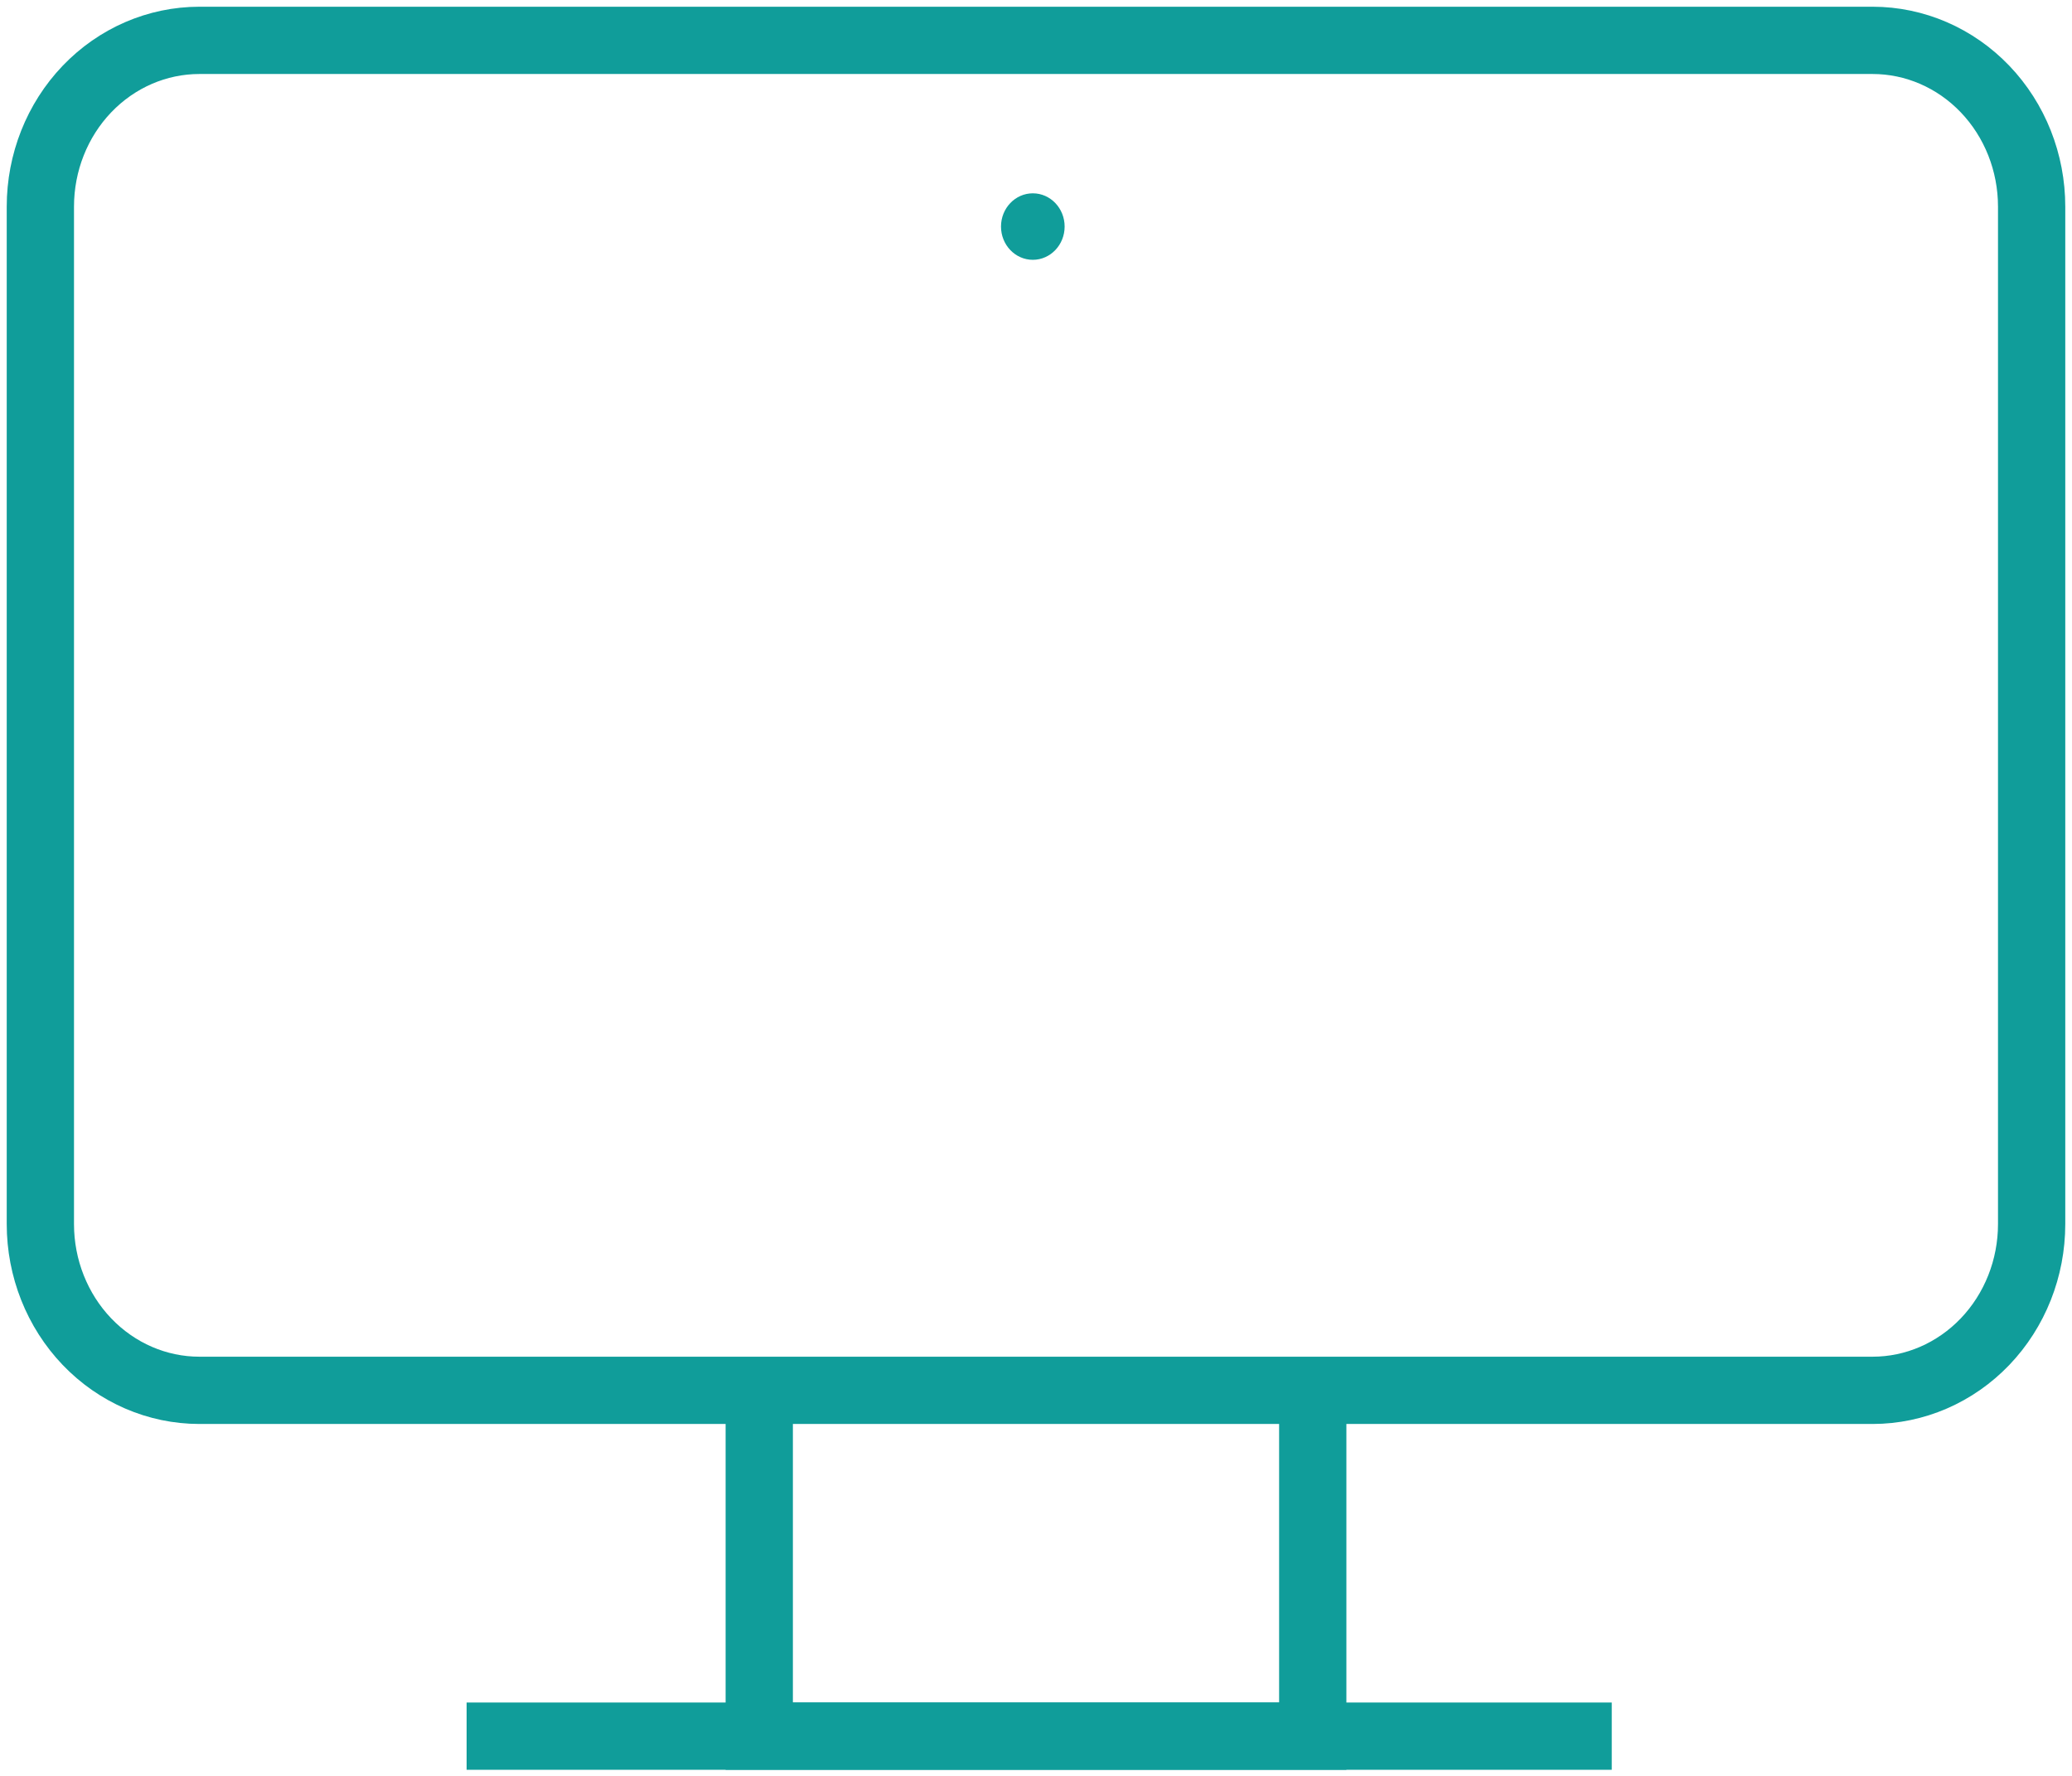 <svg width="154" height="132" viewBox="0 0 154 132" fill="none" xmlns="http://www.w3.org/2000/svg">
<path d="M14.821 3H139.179C142.314 3 145.321 4.302 147.538 6.619C149.755 8.937 151 12.08 151 15.358V90.986C151 94.263 149.755 97.406 147.538 99.724C145.321 102.041 142.314 103.343 139.179 103.343H14.821C11.686 103.343 8.679 102.041 6.462 99.724C4.245 97.406 3 94.263 3 90.986V15.358C3 12.08 4.245 8.937 6.462 6.619C8.679 4.302 11.686 3 14.821 3Z" stroke="#109D9A" stroke-width="5" stroke-miterlimit="10"/>
<path d="M76.764 19.312C78.069 19.312 79.128 18.205 79.128 16.84C79.128 15.475 78.069 14.369 76.764 14.369C75.458 14.369 74.399 15.475 74.399 16.84C74.399 18.205 75.458 19.312 76.764 19.312Z" fill="#109D9A"/>
<path d="M97.569 102.849V129.047H56.431V102.849" stroke="#109D9A" stroke-width="5" stroke-miterlimit="10"/>
<path d="M34.681 129.047H119.792" stroke="#109D9A" stroke-width="5" stroke-miterlimit="10"/>
</svg>
